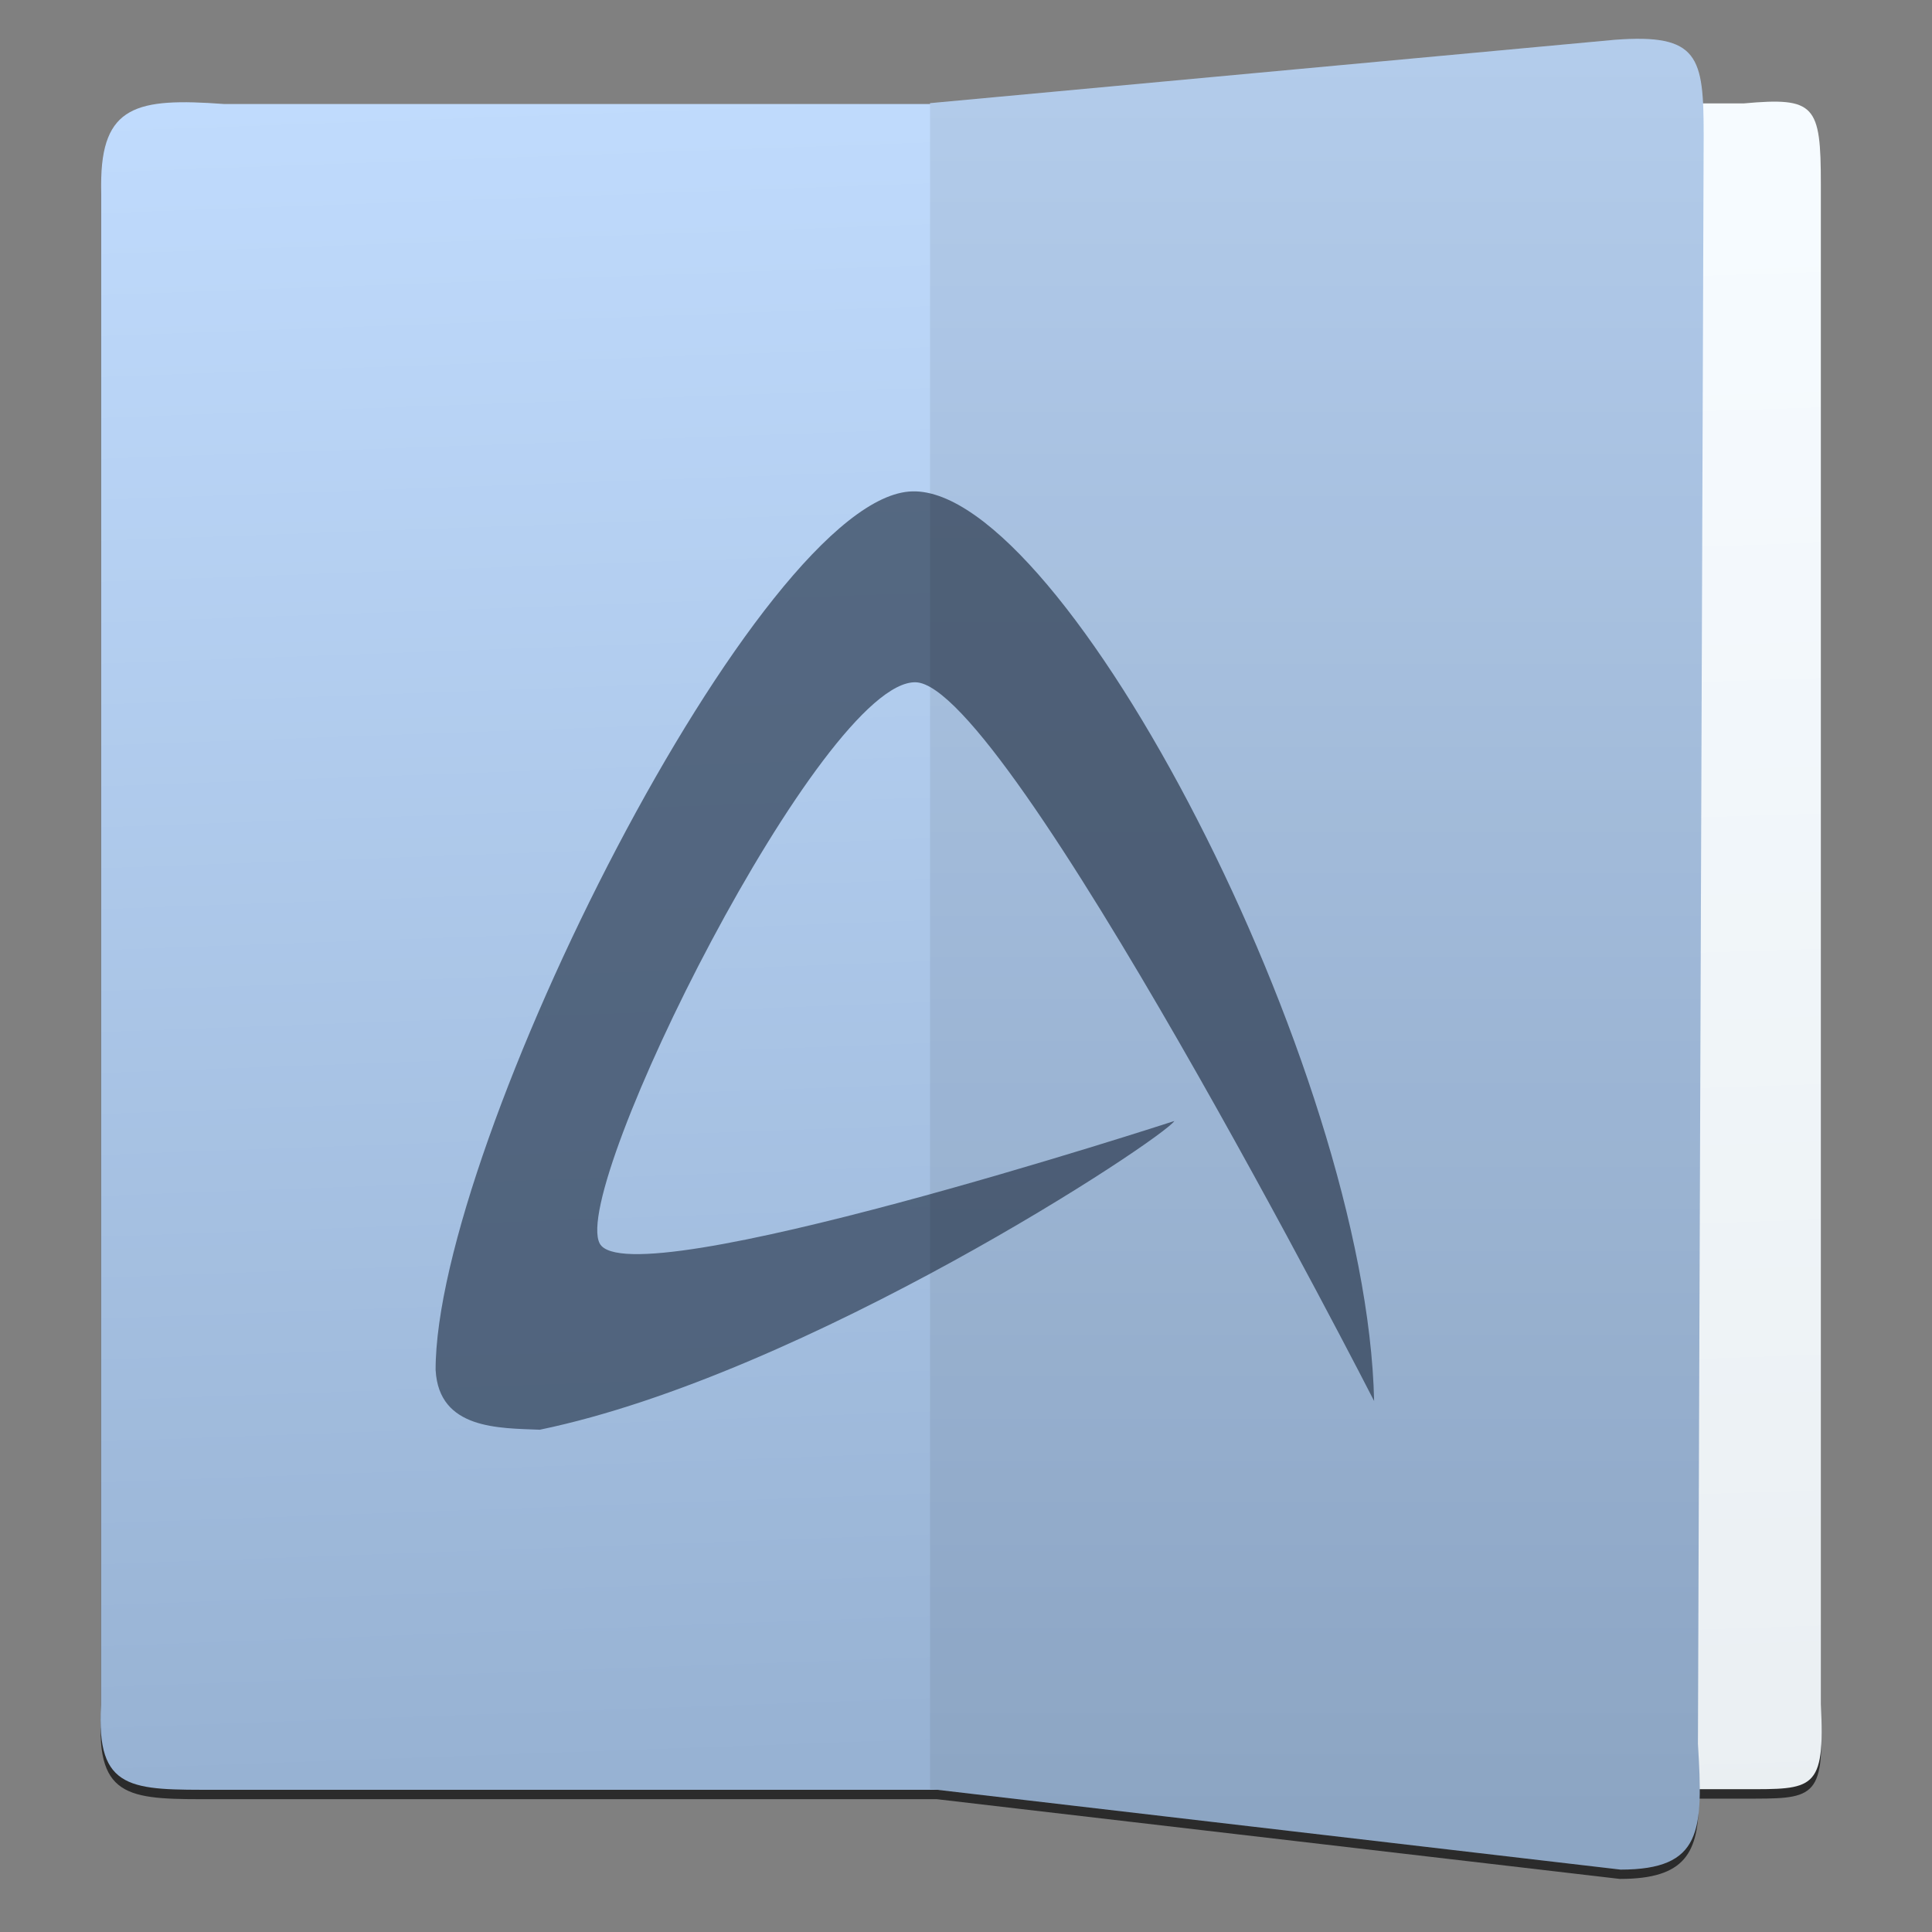 <?xml version="1.0" encoding="UTF-8" standalone="no"?>
<!-- Created with Inkscape (http://www.inkscape.org/) -->

<svg
   xmlns:dc="http://purl.org/dc/elements/1.1/"
   xmlns:cc="http://creativecommons.org/ns#"
   xmlns:rdf="http://www.w3.org/1999/02/22-rdf-syntax-ns#"
   xmlns:svg="http://www.w3.org/2000/svg"
   xmlns="http://www.w3.org/2000/svg"
   xmlns:xlink="http://www.w3.org/1999/xlink"
   xmlns:sodipodi="http://sodipodi.sourceforge.net/DTD/sodipodi-0.dtd"
   xmlns:inkscape="http://www.inkscape.org/namespaces/inkscape"
   width="48"
   height="48"
   id="svg3070"
   version="1.1"
   inkscape:version="0.91 r13725"
   sodipodi:docname="abiword.svg">
  <rect width="100%" height="100%" fill="#808080" stroke="none"/>
  <defs
     id="defs3072">
    <linearGradient
       id="linearGradient4252"
       x1="1"
       x2="47"
       gradientUnits="userSpaceOnUse"
       gradientTransform="matrix(0,-1,1,0,-1.5e-6,48)">
      <stop
         stop-color="#97b2d3"
         stop-opacity="1"
         id="stop4254" />
      <stop
         offset="1"
         stop-color="#a5bcd9"
         stop-opacity="1"
         id="stop4256"
         style="stop-color:#b1c9e8;stop-opacity:1" />
    </linearGradient>
    <linearGradient
       id="linearGradient4246"
       x1="1"
       x2="47"
       gradientUnits="userSpaceOnUse"
       gradientTransform="matrix(0,-1,1,0,-1.5e-6,48)">
      <stop
         stop-color="#97b2d3"
         stop-opacity="1"
         id="stop4248" />
      <stop
         offset="1"
         stop-color="#a5bcd9"
         stop-opacity="1"
         id="stop4250"
         style="stop-color:#c2ddff;stop-opacity:1" />
    </linearGradient>
    <linearGradient
       inkscape:collect="always"
       id="linearGradient4320">
      <stop
         style="stop-color:#f6fbff;stop-opacity:1"
         offset="0"
         id="stop4322" />
      <stop
         style="stop-color:#eaeff2;stop-opacity:1"
         offset="1"
         id="stop4324" />
    </linearGradient>
    <linearGradient
       y2="1010.814"
       x2="16.049"
       y1="1036.362"
       x1="17"
       gradientTransform="matrix(1.188,0,0,1.153,-5.492,-156.539)"
       gradientUnits="userSpaceOnUse"
       id="linearGradient4537"
       xlink:href="#linearGradient4246"
       inkscape:collect="always" />
    <linearGradient
       gradientUnits="userSpaceOnUse"
       y2="1037.208"
       x2="34.117"
       y1="1013.622"
       x1="33.462"
       id="linearGradient4308-5"
       xlink:href="#linearGradient4320"
       inkscape:collect="always"
       gradientTransform="matrix(0.971,0,0,1.153,1.44,-156.539)" />
    <linearGradient
       y2="1010.814"
       x2="29.336"
       y1="1037.021"
       x1="29.336"
       gradientTransform="matrix(1.153,0,0,1.153,-5.131,-156.539)"
       gradientUnits="userSpaceOnUse"
       id="linearGradient4539"
       xlink:href="#linearGradient4246"
       inkscape:collect="always" />
    <clipPath
       id="clipPath-183935099">
      <g
         id="g4170"
         transform="translate(0,-1004.362)">
        <path
           id="path4172"
           fill="#1890d0"
           transform="matrix(15.333,0,0,11.5,415,878.862)"
           d="m -24 13 c 0 1.105 -0.672 2 -1.5 2 -0.828 0 -1.5 -0.895 -1.5 -2 0 -1.105 0.672 -2 1.5 -2 0.828 0 1.5 0.895 1.5 2 z" />
      </g>
    </clipPath>
  </defs>
  <sodipodi:namedview
     id="base"
     pagecolor="#5a5a5a"
     bordercolor="#ffffff"
     borderopacity="1"
     inkscape:pageopacity="0"
     inkscape:pageshadow="2"
     inkscape:zoom="9.64"
     inkscape:cx="13.930417"
     inkscape:cy="25.392387"
     inkscape:document-units="px"
     inkscape:current-layer="g4231"
     showgrid="false"
     inkscape:window-width="1366"
     inkscape:window-height="633"
     inkscape:window-x="0"
     inkscape:window-y="33"
     inkscape:window-maximized="1"
     inkscape:showpageshadow="false"
     showborder="true">
    <inkscape:grid
       type="xygrid"
       id="grid3078"
       empspacing="5"
       visible="true"
       enabled="true"
       snapvisiblegridlinesonly="true" />
  </sodipodi:namedview>
  <g
     inkscape:label="Layer 1"
     inkscape:groupmode="layer"
     id="layer1"
     transform="translate(0,-1004.362)">
    <g
       transform="translate(-384.288,504.677)"
       id="layer1-8"
       inkscape:label="Layer 1">
      <g
         transform="matrix(1.526,0,0,1.526,376.317,-1040.126)"
         id="g4231">
        <path
           style="opacity:1;fill:#000000;fill-opacity:0.667;fill-rule:evenodd;stroke:none;stroke-width:1px;stroke-linecap:butt;stroke-linejoin:miter;stroke-opacity:1"
           d="m 31.959,1009.842 c -0.134,0 -0.285,0 -0.458,0.014 l -11.141,1.032 0,0.014 -11.494,0 c -1.421,-0.105 -1.996,0.024 -1.996,1.312 l 0,24.746 c -0.089,1.413 0.499,1.383 1.88,1.383 l 11.727,0 11.119,1.298 c 1.069,0 1.285,-0.426 1.287,-1.307 l 0.725,0 c 1.129,0 1.328,0.03 1.255,-1.383 l 0,-24.746 c 0,-1.288 -0.094,-1.419 -1.255,-1.313 l -0.677,0 c -0.041,-0.712 -0.211,-1.035 -0.972,-1.051 z"
           id="path3281"
           inkscape:connector-curvature="0" />
        <g
           id="g3261"
           transform="matrix(0.972,0,0,0.972,0.561,28.593)">
          <g
             id="g3249">
            <g
               id="g3244">
              <path
                 style="opacity:1;fill:url(#linearGradient4308-5);fill-opacity:1;fill-rule:evenodd;stroke:none;stroke-width:1px;stroke-linecap:butt;stroke-linejoin:miter;stroke-opacity:1"
                 d="m 34.006,1038.67 -11.249,0 0,-28.237 11.249,0 c 1.194,-0.108 1.29,0.026 1.29,1.351 l 0,25.463 c 0.075,1.454 -0.129,1.423 -1.29,1.423 z"
                 id="path4248-6-8"
                 inkscape:connector-curvature="0"
                 sodipodi:nodetypes="ccccccc" />
              <path
                 style="opacity:1;fill:url(#linearGradient4537);fill-opacity:1;fill-rule:evenodd;stroke:none;stroke-width:1px;stroke-linecap:butt;stroke-linejoin:miter;stroke-opacity:1"
                 d="m 8.427,1038.68 13.413,0 0,-28.237 -13.294,0 c -1.462,-0.108 -2.055,0.026 -2.055,1.351 l 0,25.463 c -0.092,1.454 0.514,1.423 1.936,1.423 z"
                 id="path4248-0"
                 inkscape:connector-curvature="0"
                 sodipodi:nodetypes="ccccccc" />
              <path
                 style="opacity:1;fill:url(#linearGradient4539);fill-opacity:1;fill-rule:evenodd;stroke:none;stroke-width:1px;stroke-linecap:butt;stroke-linejoin:miter;stroke-opacity:1"
                 d="m 31.935,1040.016 -11.56,-1.35 0,-28.237 11.464,-1.061 c 1.418,-0.108 1.494,0.282 1.494,1.606 l -0.096,26.936 c 0.089,1.454 0.077,2.107 -1.301,2.107 z"
                 id="path4248-6-0-3"
                 inkscape:connector-curvature="0"
                 sodipodi:nodetypes="ccccccc" />
            </g>
            <g
               id="g4225"
               transform="matrix(0.655,0,0,0.655,-95.376,1007.662)">
              <g
                 id="g4186" />
              <g
                 id="g4200"
                 transform="translate(152.075,4.149)">
                <g
                   id="g4202"
                   clip-path="url(#clipPath-183935099)">
                  <!-- color: #a5bcd9 -->
                  <g
                     id="g4204">
                    <path
                       id="path4206"
                       d="m 12,32.48 c -0.012,-5.758 8.316,-22.395 12.195,-22.477 1.938,-0.047 4.844,3.637 7.285,8.398 2.445,4.758 4.426,10.598 4.52,14.863 0,0 -9.383,-18.328 -11.723,-18.379 -2.379,-0.066 -8.852,12.91 -8.08,14.352 0.754,1.41 14.695,-3.133 14.695,-3.133 -0.301,0.461 -9.402,6.48 -16.227,7.895 -1.031,-0.043 -2.578,0 -2.664,-1.52 m 0,0"
                       inkscape:connector-curvature="0"
                       style="fill:#3d4f66;fill-opacity:0.802;fill-rule:evenodd;stroke:none" />
                  </g>
                </g>
              </g>
            </g>
          </g>
          <path
             sodipodi:nodetypes="ccccccc"
             inkscape:connector-curvature="0"
             id="path3228"
             d="m 31.935,1040.016 -11.56,-1.35 0,-28.237 11.464,-1.061 c 1.418,-0.108 1.494,0.282 1.494,1.606 l -0.096,26.936 c 0.089,1.454 0.077,2.107 -1.301,2.107 z"
             style="opacity:1;fill:#000000;fill-opacity:0.078;fill-rule:evenodd;stroke:none;stroke-width:1px;stroke-linecap:butt;stroke-linejoin:miter;stroke-opacity:1" />
        </g>
      </g>
    </g>
  </g>
</svg>
